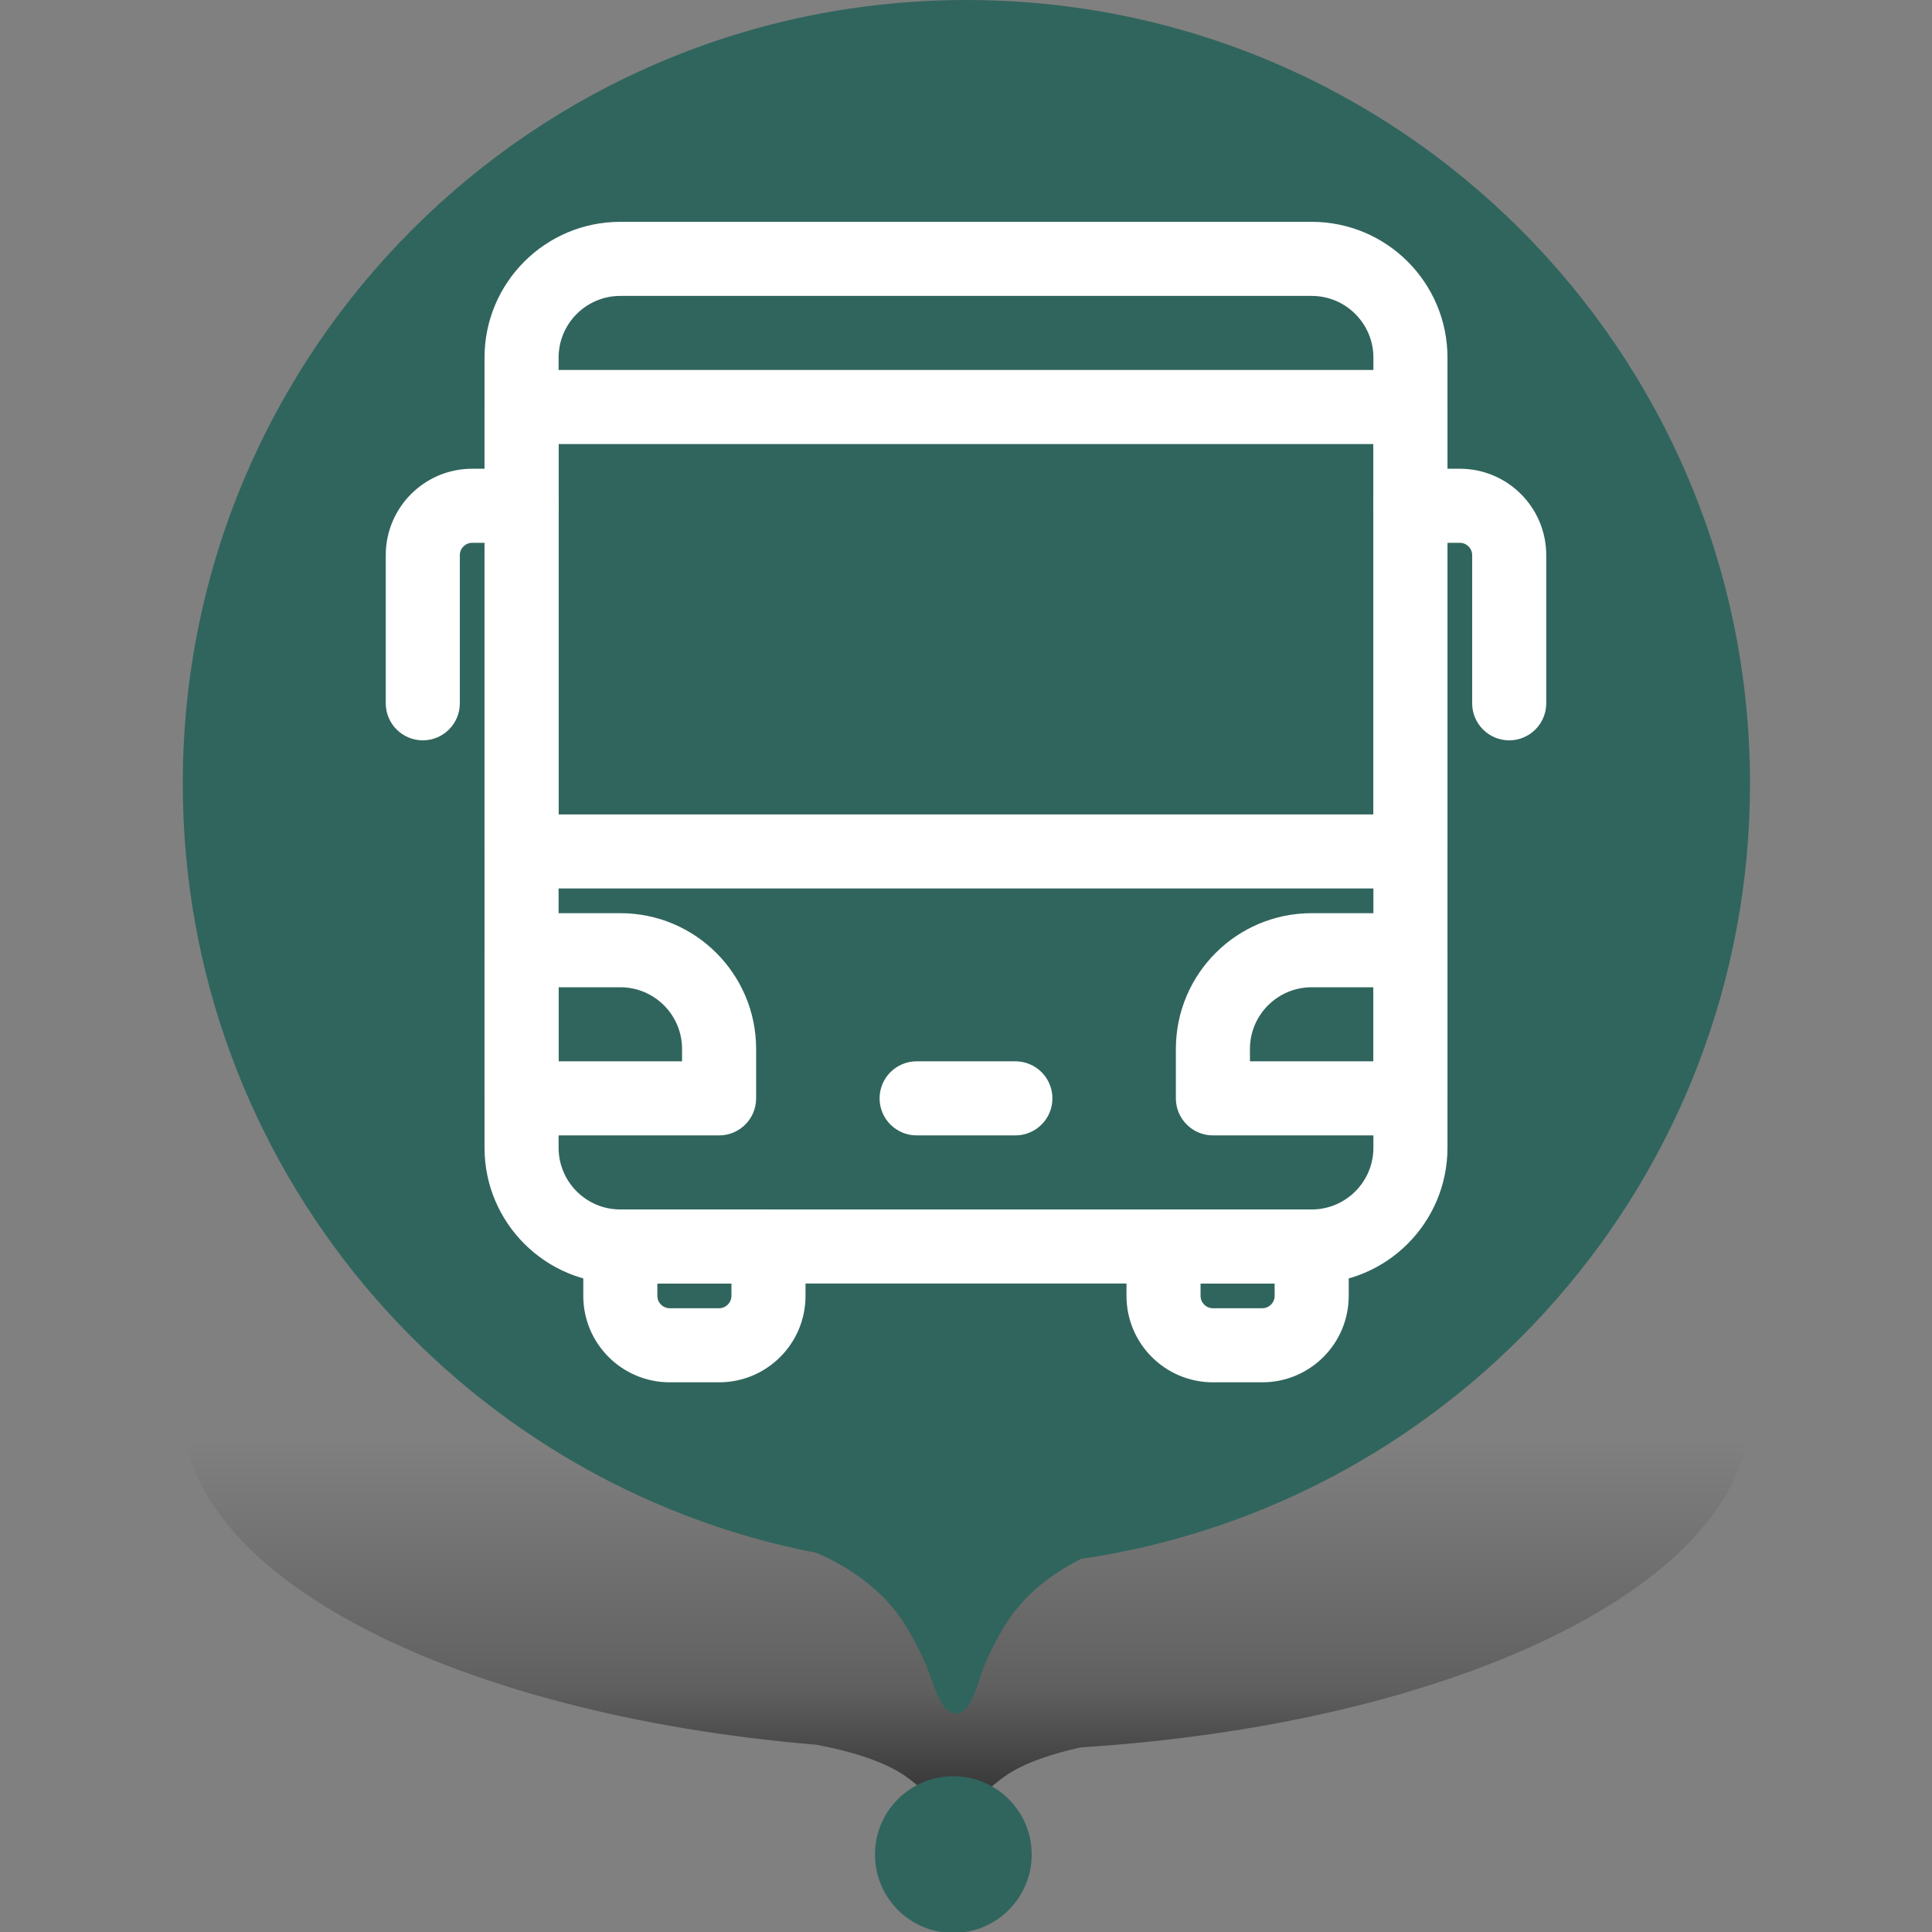 <?xml version="1.0" encoding="UTF-8" standalone="no"?>
<!DOCTYPE svg PUBLIC "-//W3C//DTD SVG 1.1//EN" "http://www.w3.org/Graphics/SVG/1.1/DTD/svg11.dtd">
<svg width="100%" height="100%" viewBox="0 0 50 50" version="1.1" xmlns="http://www.w3.org/2000/svg" xmlns:xlink="http://www.w3.org/1999/xlink" xml:space="preserve" xmlns:serif="http://www.serif.com/" style="fill-rule:evenodd;clip-rule:evenodd;stroke-linejoin:round;stroke-miterlimit:2;">
    <rect x="0" y="0" width="50" height="50" fill="#808080" stroke="none"/>
    <g transform="matrix(0.676,1.96307e-33,-1.96307e-33,0.676,4.73,1.33227e-15)">
        <path d="M30,41C13.431,41 0,46.828 0,54.017C0,60.357 10.445,65.638 24.275,66.798C25.429,67.017 26.803,67.389 27.667,68C28.209,68.383 28.487,68.674 28.657,68.891C28.993,69.322 29.256,69.464 29.606,69.464C29.956,69.464 30.194,69.315 30.518,68.877C30.678,68.661 30.947,68.374 31.477,68C32.223,67.473 33.349,67.123 34.385,66.896C48.875,65.975 60,60.56 60,54.017C60,46.828 46.569,41 30,41Z" style="fill:url(#_Linear1);"/>
        <path d="M34.385,59.682C48.875,57.56 60,45.079 60,30C60,13.431 46.569,0 30,0C13.431,0 0,13.431 0,30C0,44.611 10.445,56.782 24.275,59.454C25.429,59.96 26.803,60.818 27.667,62.225C28.209,63.108 28.487,63.778 28.657,64.279C28.993,65.273 29.256,65.6 29.606,65.6C29.956,65.6 30.194,65.257 30.518,64.247C30.678,63.749 30.947,63.087 31.477,62.225C32.223,61.01 33.349,60.205 34.385,59.682ZM29.5,74C31.157,74 32.5,72.657 32.5,71C32.5,69.343 31.157,68 29.5,68C27.843,68 26.5,69.343 26.5,71C26.5,72.657 27.843,74 29.5,74Z" style="fill:rgb(48,101,93);"/>
    </g>
    <g transform="matrix(1.278,0,0,1.278,9.664,2.753)">
        <g>
            <g id="Rectangle-11--Stroke-" serif:id="Rectangle 11 (Stroke)" transform="matrix(1,0,0,1,-3.55271e-15,2.088)">
                <path d="M2.25,3C2.25,1.481 3.481,0.25 5,0.25L19,0.25C20.519,0.25 21.75,1.481 21.75,3L21.75,19C21.75,20.519 20.519,21.75 19,21.75L5,21.75C3.481,21.75 2.25,20.519 2.25,19L2.25,3ZM5,1.75C4.31,1.75 3.75,2.31 3.75,3L3.75,19C3.75,19.69 4.31,20.25 5,20.25L19,20.25C19.69,20.25 20.25,19.69 20.25,19L20.25,3C20.25,2.31 19.69,1.75 19,1.75L5,1.75Z" style="fill:white;"/>
            </g>
            <g id="Rectangle-14--Stroke-" serif:id="Rectangle 14 (Stroke)" transform="matrix(1,0,0,1,-3.55271e-15,2.088)">
                <path d="M2.25,4C2.25,3.586 2.586,3.25 3,3.25L21,3.25C21.414,3.25 21.75,3.586 21.75,4L21.75,13C21.75,13.414 21.414,13.75 21,13.75L3,13.75C2.586,13.75 2.25,13.414 2.25,13L2.25,4ZM3.75,4.75L3.75,12.25L20.25,12.25L20.25,4.75L3.75,4.75Z" style="fill:white;"/>
            </g>
            <g id="Rectangle-12--Stroke-" serif:id="Rectangle 12 (Stroke)" transform="matrix(1,0,0,1,-3.55271e-15,2.088)">
                <path d="M4.25,21C4.25,20.586 4.586,20.25 5,20.25L8,20.25C8.414,20.25 8.75,20.586 8.75,21L8.75,22C8.75,22.967 7.967,23.75 7,23.75L6,23.75C5.034,23.75 4.25,22.967 4.25,22L4.25,21ZM5.75,21.75L5.75,22C5.75,22.138 5.862,22.25 6,22.25L7,22.25C7.138,22.25 7.25,22.138 7.25,22L7.25,21.75L5.75,21.75Z" style="fill:white;"/>
            </g>
            <g id="Rectangle-17--Stroke-" serif:id="Rectangle 17 (Stroke)" transform="matrix(1,0,0,1,-3.55271e-15,2.088)">
                <path d="M15.25,21C15.25,20.586 15.586,20.25 16,20.25L19,20.25C19.414,20.25 19.75,20.586 19.75,21L19.75,22C19.75,22.967 18.967,23.75 18,23.75L17,23.75C16.034,23.75 15.25,22.967 15.25,22L15.25,21ZM16.75,21.75L16.75,22C16.75,22.138 16.862,22.25 17,22.25L18,22.25C18.138,22.25 18.25,22.138 18.25,22L18.25,21.75L16.75,21.75Z" style="fill:white;"/>
            </g>
            <g id="Vector-14--Stroke-" serif:id="Vector 14 (Stroke)" transform="matrix(1,0,0,1,-3.55271e-15,2.088)">
                <path d="M20.25,6C20.25,5.586 20.586,5.25 21,5.25L22,5.25C22.967,5.25 23.75,6.034 23.75,7L23.75,10C23.75,10.414 23.414,10.75 23,10.75C22.586,10.75 22.25,10.414 22.25,10L22.25,7C22.25,6.862 22.138,6.75 22,6.75L21,6.75C20.586,6.75 20.25,6.414 20.25,6Z" style="fill:white;"/>
            </g>
            <g id="Vector-15--Stroke-" serif:id="Vector 15 (Stroke)" transform="matrix(1,0,0,1,-3.55271e-15,2.088)">
                <path d="M3.75,6C3.75,5.586 3.414,5.25 3,5.25L2,5.25C1.034,5.25 0.25,6.034 0.25,7L0.25,10C0.25,10.414 0.586,10.75 1,10.75C1.414,10.75 1.75,10.414 1.75,10L1.75,7C1.75,6.862 1.862,6.75 2,6.75L3,6.75C3.414,6.75 3.75,6.414 3.75,6Z" style="fill:white;"/>
            </g>
            <g id="Rectangle-18--Stroke-" serif:id="Rectangle 18 (Stroke)" transform="matrix(1,0,0,1,-3.55271e-15,2.088)">
                <path d="M2.25,15C2.25,14.586 2.586,14.25 3,14.25L5,14.25C6.519,14.25 7.75,15.481 7.75,17L7.75,18C7.75,18.414 7.414,18.75 7,18.75L3,18.75C2.586,18.75 2.25,18.414 2.25,18L2.25,15ZM3.75,15.75L3.75,17.25L6.25,17.25L6.25,17C6.25,16.31 5.69,15.75 5,15.75L3.75,15.75Z" style="fill:white;"/>
            </g>
            <g id="Rectangle-19--Stroke-" serif:id="Rectangle 19 (Stroke)" transform="matrix(1,0,0,1,-3.55271e-15,2.088)">
                <path d="M21.75,15C21.75,14.586 21.414,14.25 21,14.25L19,14.25C17.481,14.25 16.25,15.481 16.25,17L16.25,18C16.25,18.414 16.586,18.75 17,18.75L21,18.75C21.414,18.75 21.75,18.414 21.75,18L21.75,15ZM20.25,15.75L20.25,17.25L17.75,17.25L17.75,17C17.75,16.31 18.31,15.75 19,15.75L20.25,15.75Z" style="fill:white;"/>
            </g>
            <g id="Vector-16--Stroke-" serif:id="Vector 16 (Stroke)" transform="matrix(1,0,0,1,-3.55271e-15,2.088)">
                <path d="M10.25,18C10.25,17.586 10.586,17.25 11,17.25L13,17.25C13.414,17.25 13.75,17.586 13.75,18C13.75,18.414 13.414,18.75 13,18.75L11,18.75C10.586,18.75 10.25,18.414 10.25,18Z" style="fill:white;"/>
            </g>
        </g>
    </g>
    <defs>
        <linearGradient id="_Linear1" x1="0" y1="0" x2="1" y2="0" gradientUnits="userSpaceOnUse" gradientTransform="matrix(1.14921e-15,-18.768,18.768,1.14921e-15,29.606,74)"><stop offset="0" style="stop-color:black;stop-opacity:1"/><stop offset="0.5" style="stop-color:black;stop-opacity:0.25"/><stop offset="1" style="stop-color:black;stop-opacity:0"/></linearGradient>
    </defs>
</svg>
